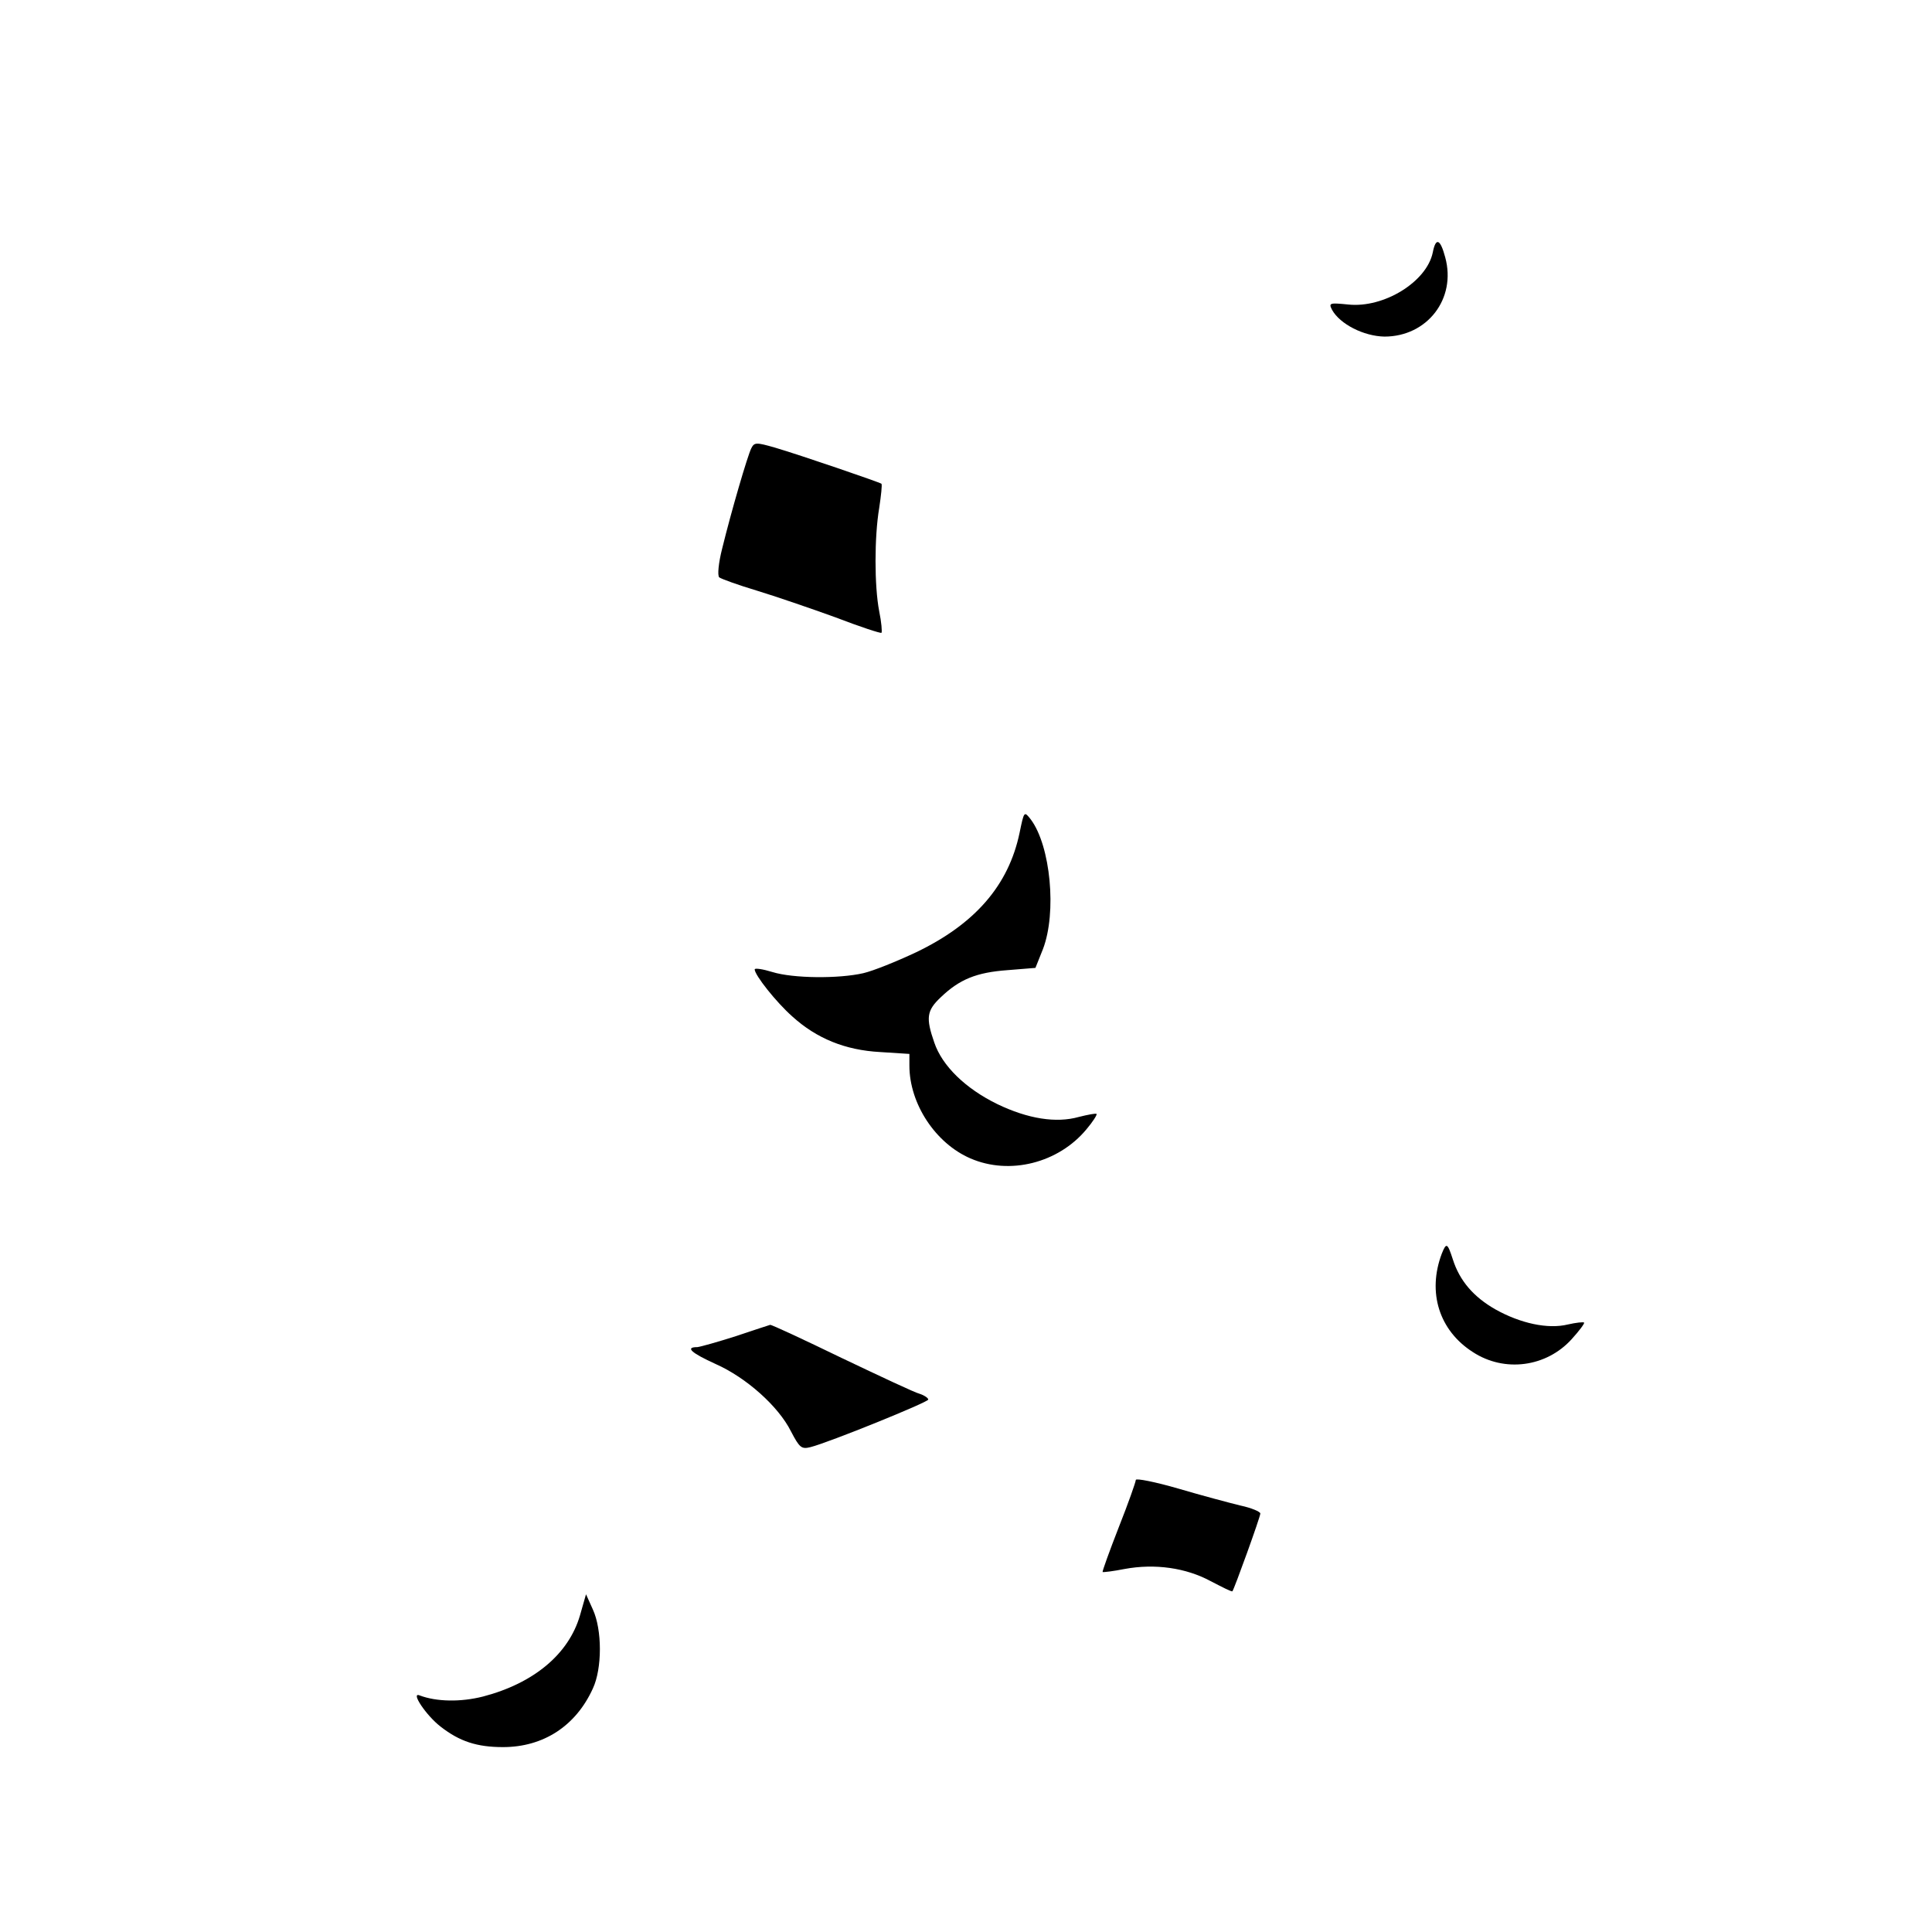 <?xml version="1.0" standalone="no"?>
<!DOCTYPE svg PUBLIC "-//W3C//DTD SVG 20010904//EN"
 "http://www.w3.org/TR/2001/REC-SVG-20010904/DTD/svg10.dtd">
<svg version="1.0" xmlns="http://www.w3.org/2000/svg"
 width="512pt" height="512pt" viewBox="0 0 512 512"
 preserveAspectRatio="xMidYMid meet">

<g transform="translate(0,512) scale(0.1,-0.1)"
fill="#000000" stroke="none">
<path d="M3797 4451 c-16 -78 -130 -148 -224 -138 -50 5 -52 4 -43 -14 21 -38
84 -70 139 -71 113 0 191 100 161 210 -13 49 -25 54 -33 13z"/>
<path d="M1991 3932 c-10 -20 -53 -167 -77 -265 -10 -39 -13 -72 -8 -77 5 -4
49 -20 99 -35 49 -15 143 -47 209 -71 65 -25 120 -43 122 -41 2 2 0 28 -6 57
-13 67 -13 197 0 274 5 33 8 61 6 64 -5 4 -215 76 -283 96 -49 14 -54 14 -62
-2z"/>
<path d="M2702 2913 c-29 -139 -118 -242 -275 -317 -51 -24 -113 -49 -139 -55
-65 -15 -186 -14 -241 3 -26 8 -47 11 -47 7 0 -15 57 -87 100 -125 64 -58 140
-89 232 -94 l78 -5 0 -31 c0 -101 69 -206 162 -246 104 -45 233 -12 307 77 17
20 29 39 27 41 -2 2 -23 -2 -47 -8 -60 -17 -135 -5 -216 34 -84 41 -146 101
-167 163 -23 66 -20 85 17 120 50 48 95 66 177 72 l74 6 20 50 c37 97 20 273
-32 343 -18 23 -18 23 -30 -35z"/>
<path d="M3821 1798 c-39 -103 -7 -204 82 -261 84 -55 195 -40 262 34 20 22
35 42 33 44 -2 2 -21 0 -43 -5 -53 -13 -126 3 -192 40 -58 33 -95 76 -113 133
-14 43 -17 45 -29 15z"/>
<path d="M1950 1579 c-47 -15 -93 -28 -102 -29 -33 0 -17 -15 49 -45 81 -36
166 -112 199 -178 23 -44 28 -48 52 -42 48 12 312 119 312 126 0 4 -10 11 -22
15 -13 3 -106 47 -207 95 -101 49 -187 89 -190 88 -3 -1 -44 -14 -91 -30z"/>
<path d="M3010 1198 c0 -5 -20 -62 -45 -125 -25 -64 -44 -117 -43 -119 2 -1
28 2 58 8 81 15 163 3 228 -32 31 -16 56 -29 58 -27 5 6 74 197 74 206 0 5
-24 15 -52 21 -29 7 -104 27 -165 45 -62 18 -113 28 -113 23z"/>
<path d="M1537 839 c-30 -103 -123 -180 -257 -215 -59 -15 -123 -14 -168 3
-25 10 18 -54 56 -83 50 -39 96 -54 165 -54 107 0 193 56 238 155 25 53 25
156 0 210 l-18 40 -16 -56z"/>
</g>
</svg>
